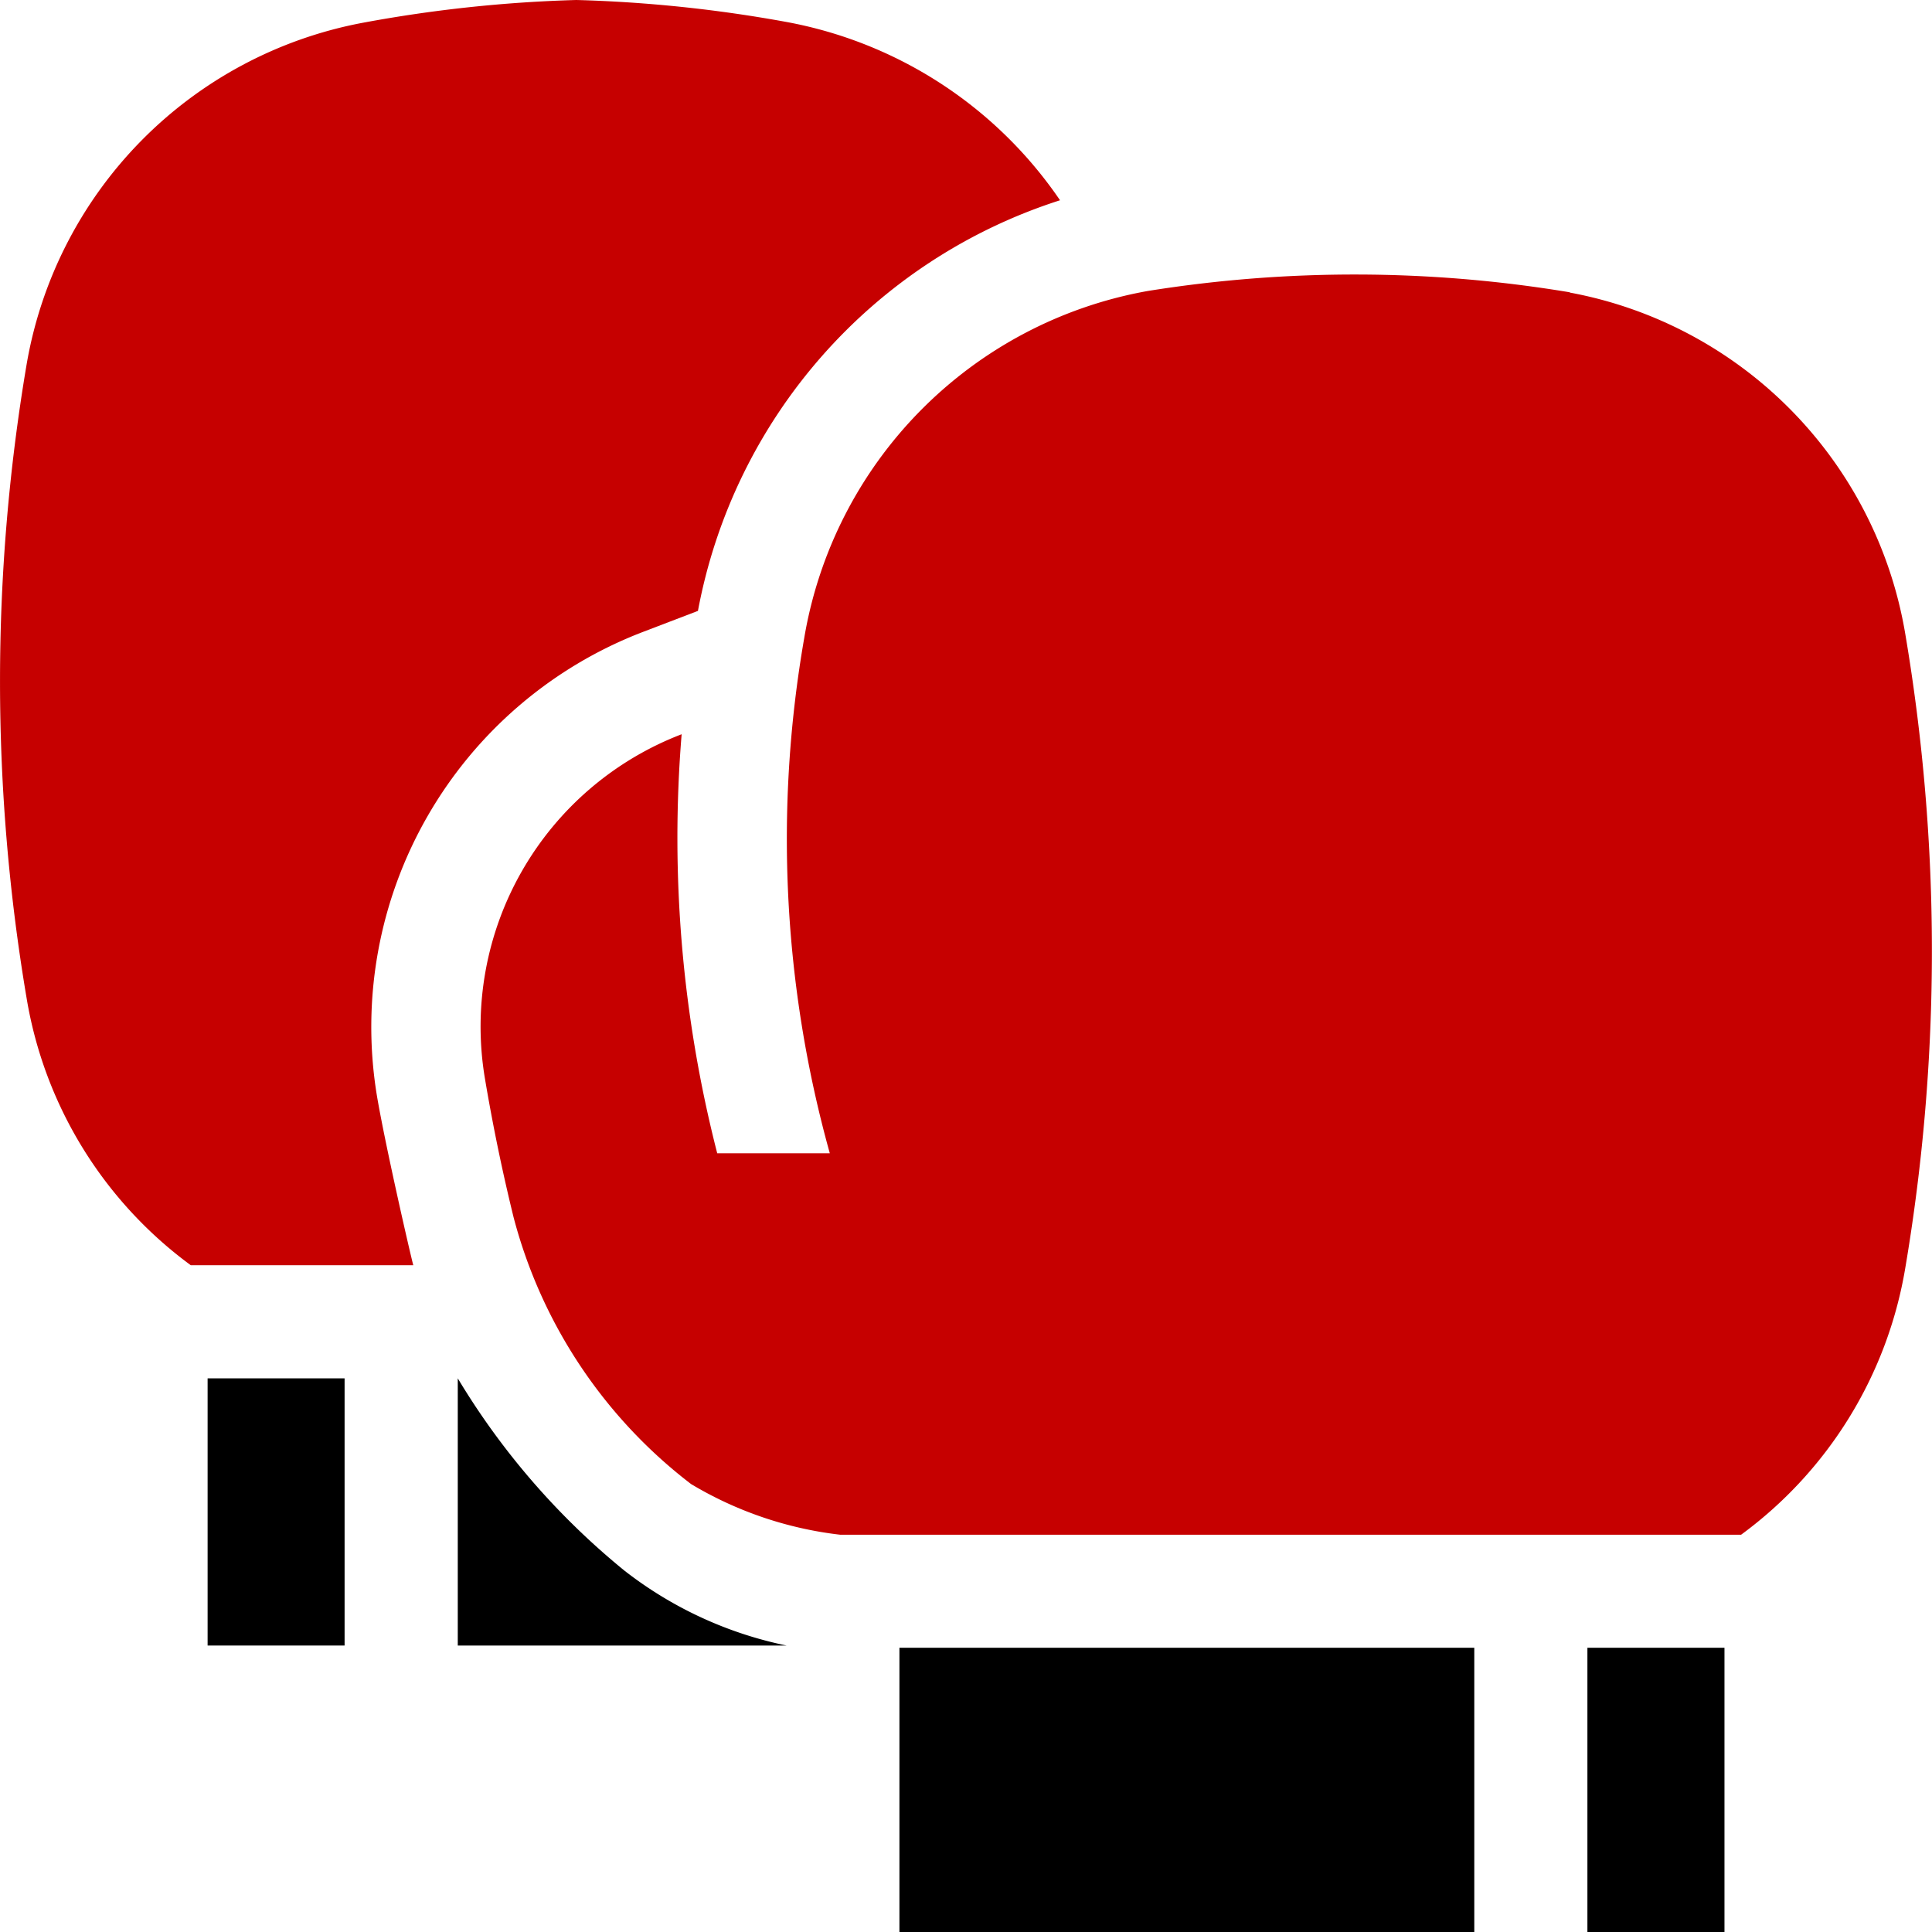 <svg xmlns="http://www.w3.org/2000/svg" width="70.241" height="70.241" viewBox="0 0 70.241 70.241">
  <g id="Group_11" data-name="Group 11" transform="translate(-54 -21)">
    <g id="Group_2" data-name="Group 2" transform="translate(-115 -273)">
      <g id="Group_1" data-name="Group 1" transform="translate(169 294)">
        <g id="boxing-gloves" transform="translate(0 0)">
          <path id="Path_1" data-name="Path 1" d="M13.7,39.816a15.382,15.382,0,0,1,9.664-16.837l2.011-.769A19.408,19.408,0,0,1,38.539,7.281,15.413,15.413,0,0,0,28.6.8,49.931,49.931,0,0,0,20.954,0a50.016,50.016,0,0,0-7.786.832A15.257,15.257,0,0,0,.968,13.247a69.121,69.121,0,0,0,0,23.046A15.113,15.113,0,0,0,6.937,46h8.089C14.949,45.734,14,41.614,13.7,39.816Z" transform="translate(0 0)" fill="#c60000"/>
          <path id="Path_2" data-name="Path 2" d="M127.373,372.27a26.8,26.8,0,0,1-6.062-6.993v9.714h11.953A14.263,14.263,0,0,1,127.373,372.27Z" transform="translate(-104.668 -315.165)"/>
          <path id="Path_3" data-name="Path 3" d="M55,365.277H59.98v9.714H55Z" transform="translate(-47.452 -315.165)"/>
          <path id="Path_4" data-name="Path 4" d="M166.955,73.387a47.606,47.606,0,0,0-15.355-.046l-.076.014a15.412,15.412,0,0,0-12.4,12.585,42.574,42.574,0,0,0,.927,18.75h-4.093a46.172,46.172,0,0,1-1.294-15.235,11.381,11.381,0,0,0-7.16,12.467c.284,1.7.637,3.413,1.05,5.094a17.94,17.94,0,0,0,6.454,9.7,13.581,13.581,0,0,0,5.418,1.841h32.757a15.114,15.114,0,0,0,5.969-9.7,69.121,69.121,0,0,0,0-23.046,15.176,15.176,0,0,0-12.2-12.415Z" transform="translate(-109.882 -62.76)" fill="#c60000"/>
          <path id="Path_5" data-name="Path 5" d="M238.358,436.672h20.9v10.334h-20.9Z" transform="translate(-205.658 -376.765)"/>
          <path id="Path_6" data-name="Path 6" d="M420.682,436.672h4.983v10.334h-4.983Z" transform="translate(-362.969 -376.765)"/>
        </g>
      </g>
    </g>
  </g>
</svg>

